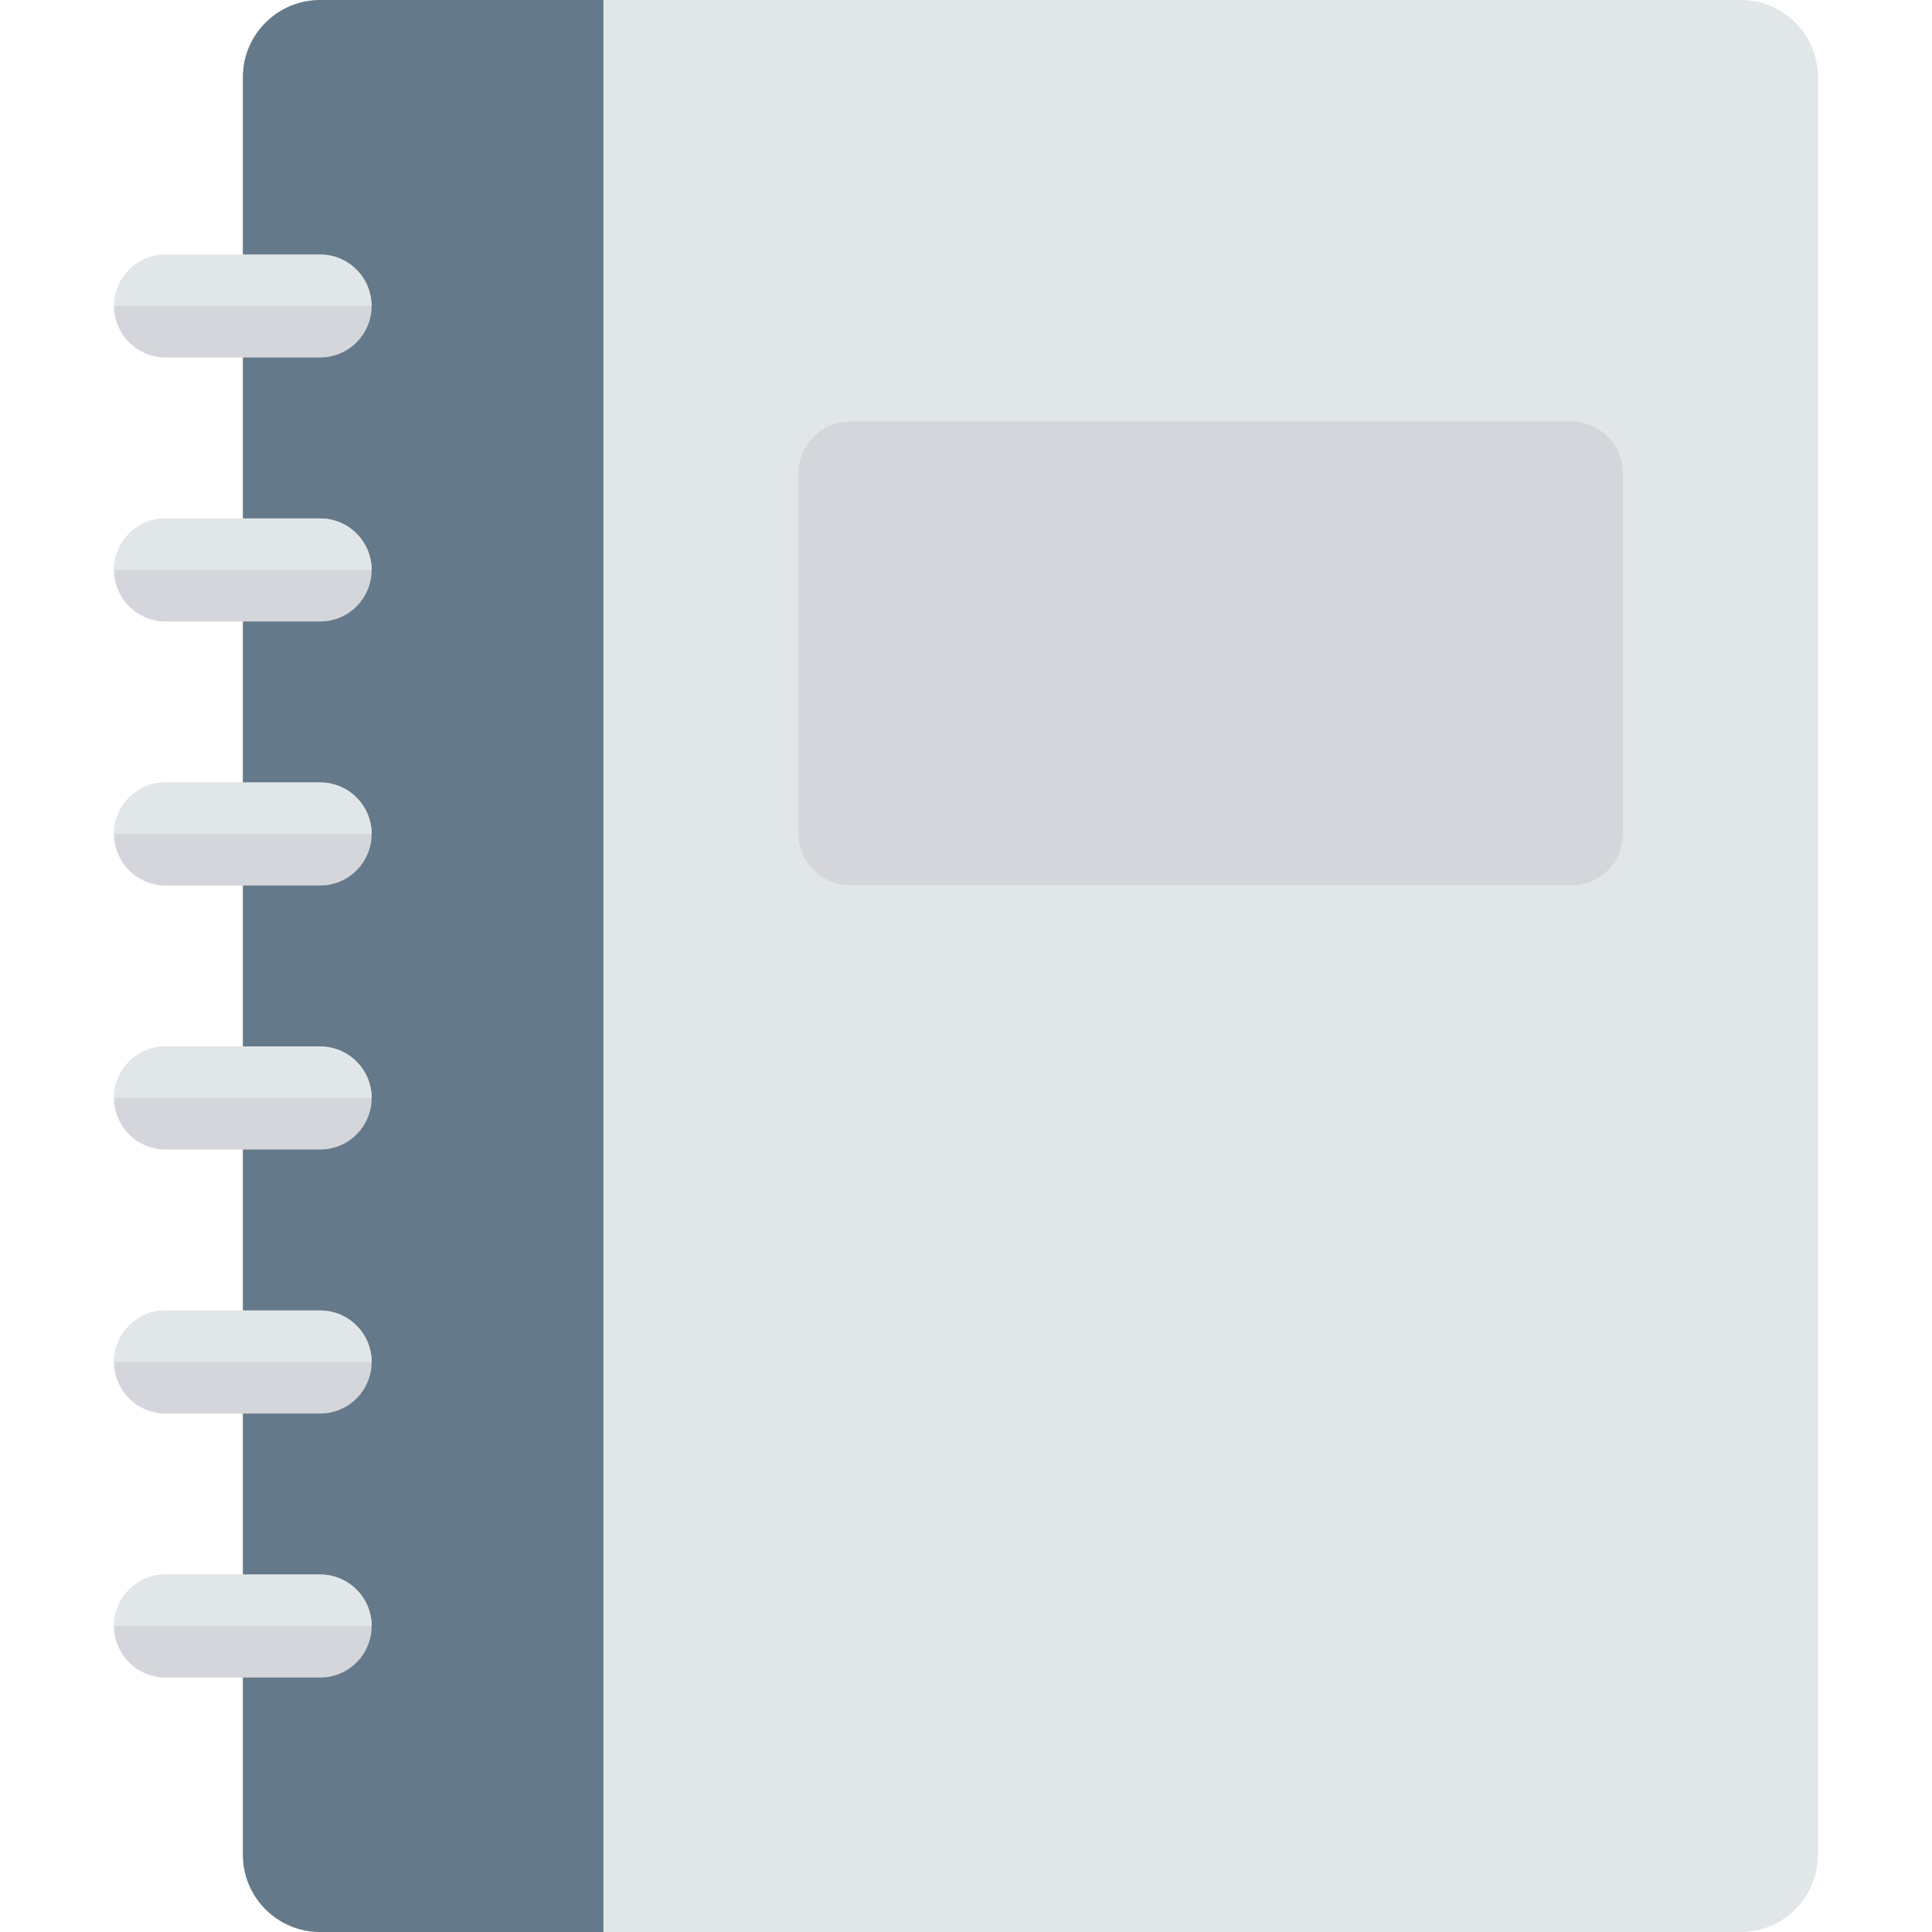 <?xml version="1.0" encoding="iso-8859-1"?>
<!-- Generator: Adobe Illustrator 19.0.0, SVG Export Plug-In . SVG Version: 6.00 Build 0)  -->
<svg version="1.1" id="Capa_1" xmlns="http://www.w3.org/2000/svg" xmlns:xlink="http://www.w3.org/1999/xlink" x="0px" y="0px"
	 viewBox="0 0 468.293 468.293" style="enable-background:new 0 0 468.293 468.293;" xml:space="preserve">
<path style="fill:#64798A;" d="M146.278,468.293H77.595c-10.345,0-18.732-8.386-18.732-18.732V18.732C58.863,8.386,67.25,0,77.595,0
	h68.683V468.293z"/>
<path style="fill:#E1E6E9;" d="M421.918,468.293h-275.64V0h275.64c10.345,0,18.732,8.386,18.732,18.732v430.829
	C440.649,459.906,432.263,468.293,421.918,468.293z"/>
<g>
	<path style="fill:#D5D6DB;" d="M77.595,150.643H40.131c-6.897,0-12.488-5.591-12.488-12.488v0c0-6.897,5.591-12.488,12.488-12.488
		h37.463c6.897,0,12.488,5.591,12.488,12.488v0C90.083,145.052,84.492,150.643,77.595,150.643z"/>
	<path style="fill:#D5D6DB;" d="M77.595,214.637H40.131c-6.897,0-12.488-5.591-12.488-12.488v0c0-6.897,5.591-12.488,12.488-12.488
		h37.463c6.897,0,12.488,5.591,12.488,12.488v0C90.083,209.046,84.492,214.637,77.595,214.637z"/>
	<path style="fill:#D5D6DB;" d="M77.595,278.631H40.131c-6.897,0-12.488-5.591-12.488-12.488v0c0-6.897,5.591-12.488,12.488-12.488
		h37.463c6.897,0,12.488,5.591,12.488,12.488v0C90.083,273.04,84.492,278.631,77.595,278.631z"/>
	<path style="fill:#D5D6DB;" d="M77.595,342.626H40.131c-6.897,0-12.488-5.591-12.488-12.488l0,0
		c0-6.897,5.591-12.488,12.488-12.488h37.463c6.897,0,12.488,5.591,12.488,12.488l0,0C90.083,337.035,84.492,342.626,77.595,342.626
		z"/>
	<path style="fill:#D5D6DB;" d="M77.595,406.62H40.131c-6.897,0-12.488-5.591-12.488-12.488v0c0-6.897,5.591-12.488,12.488-12.488
		h37.463c6.897,0,12.488,5.591,12.488,12.488v0C90.083,401.029,84.492,406.62,77.595,406.62z"/>
	<path style="fill:#D5D6DB;" d="M380.878,214.581H206.049c-6.897,0-12.488-5.591-12.488-12.488v-87.415
		c0-6.897,5.591-12.488,12.488-12.488h174.829c6.897,0,12.488,5.591,12.488,12.488v87.415
		C393.366,208.99,387.775,214.581,380.878,214.581z"/>
	<path style="fill:#D5D6DB;" d="M40.131,86.648h37.463c6.897,0,12.488-5.591,12.488-12.488H27.643
		C27.643,81.057,33.235,86.648,40.131,86.648z"/>
</g>
<g>
	<path style="fill:#E1E6E9;" d="M77.595,61.673H40.131c-6.896,0-12.488,5.591-12.488,12.488h62.439
		C90.082,67.264,84.492,61.673,77.595,61.673z"/>
	<path style="fill:#E1E6E9;" d="M77.595,125.667H40.131c-6.896,0-12.488,5.591-12.488,12.488h62.439
		C90.082,131.258,84.492,125.667,77.595,125.667z"/>
	<path style="fill:#E1E6E9;" d="M77.595,189.661H40.131c-6.896,0-12.488,5.591-12.488,12.488h62.439
		C90.082,195.252,84.492,189.661,77.595,189.661z"/>
	<path style="fill:#E1E6E9;" d="M77.595,253.656H40.131c-6.896,0-12.488,5.591-12.488,12.488h62.439
		C90.082,259.247,84.492,253.656,77.595,253.656z"/>
	<path style="fill:#E1E6E9;" d="M77.595,317.65H40.131c-6.896,0-12.488,5.591-12.488,12.488h62.439
		C90.082,323.241,84.492,317.65,77.595,317.65z"/>
	<path style="fill:#E1E6E9;" d="M77.595,381.644H40.131c-6.896,0-12.488,5.591-12.488,12.488h62.439
		C90.082,387.235,84.492,381.644,77.595,381.644z"/>
</g>
<g>
</g>
<g>
</g>
<g>
</g>
<g>
</g>
<g>
</g>
<g>
</g>
<g>
</g>
<g>
</g>
<g>
</g>
<g>
</g>
<g>
</g>
<g>
</g>
<g>
</g>
<g>
</g>
<g>
</g>
</svg>
